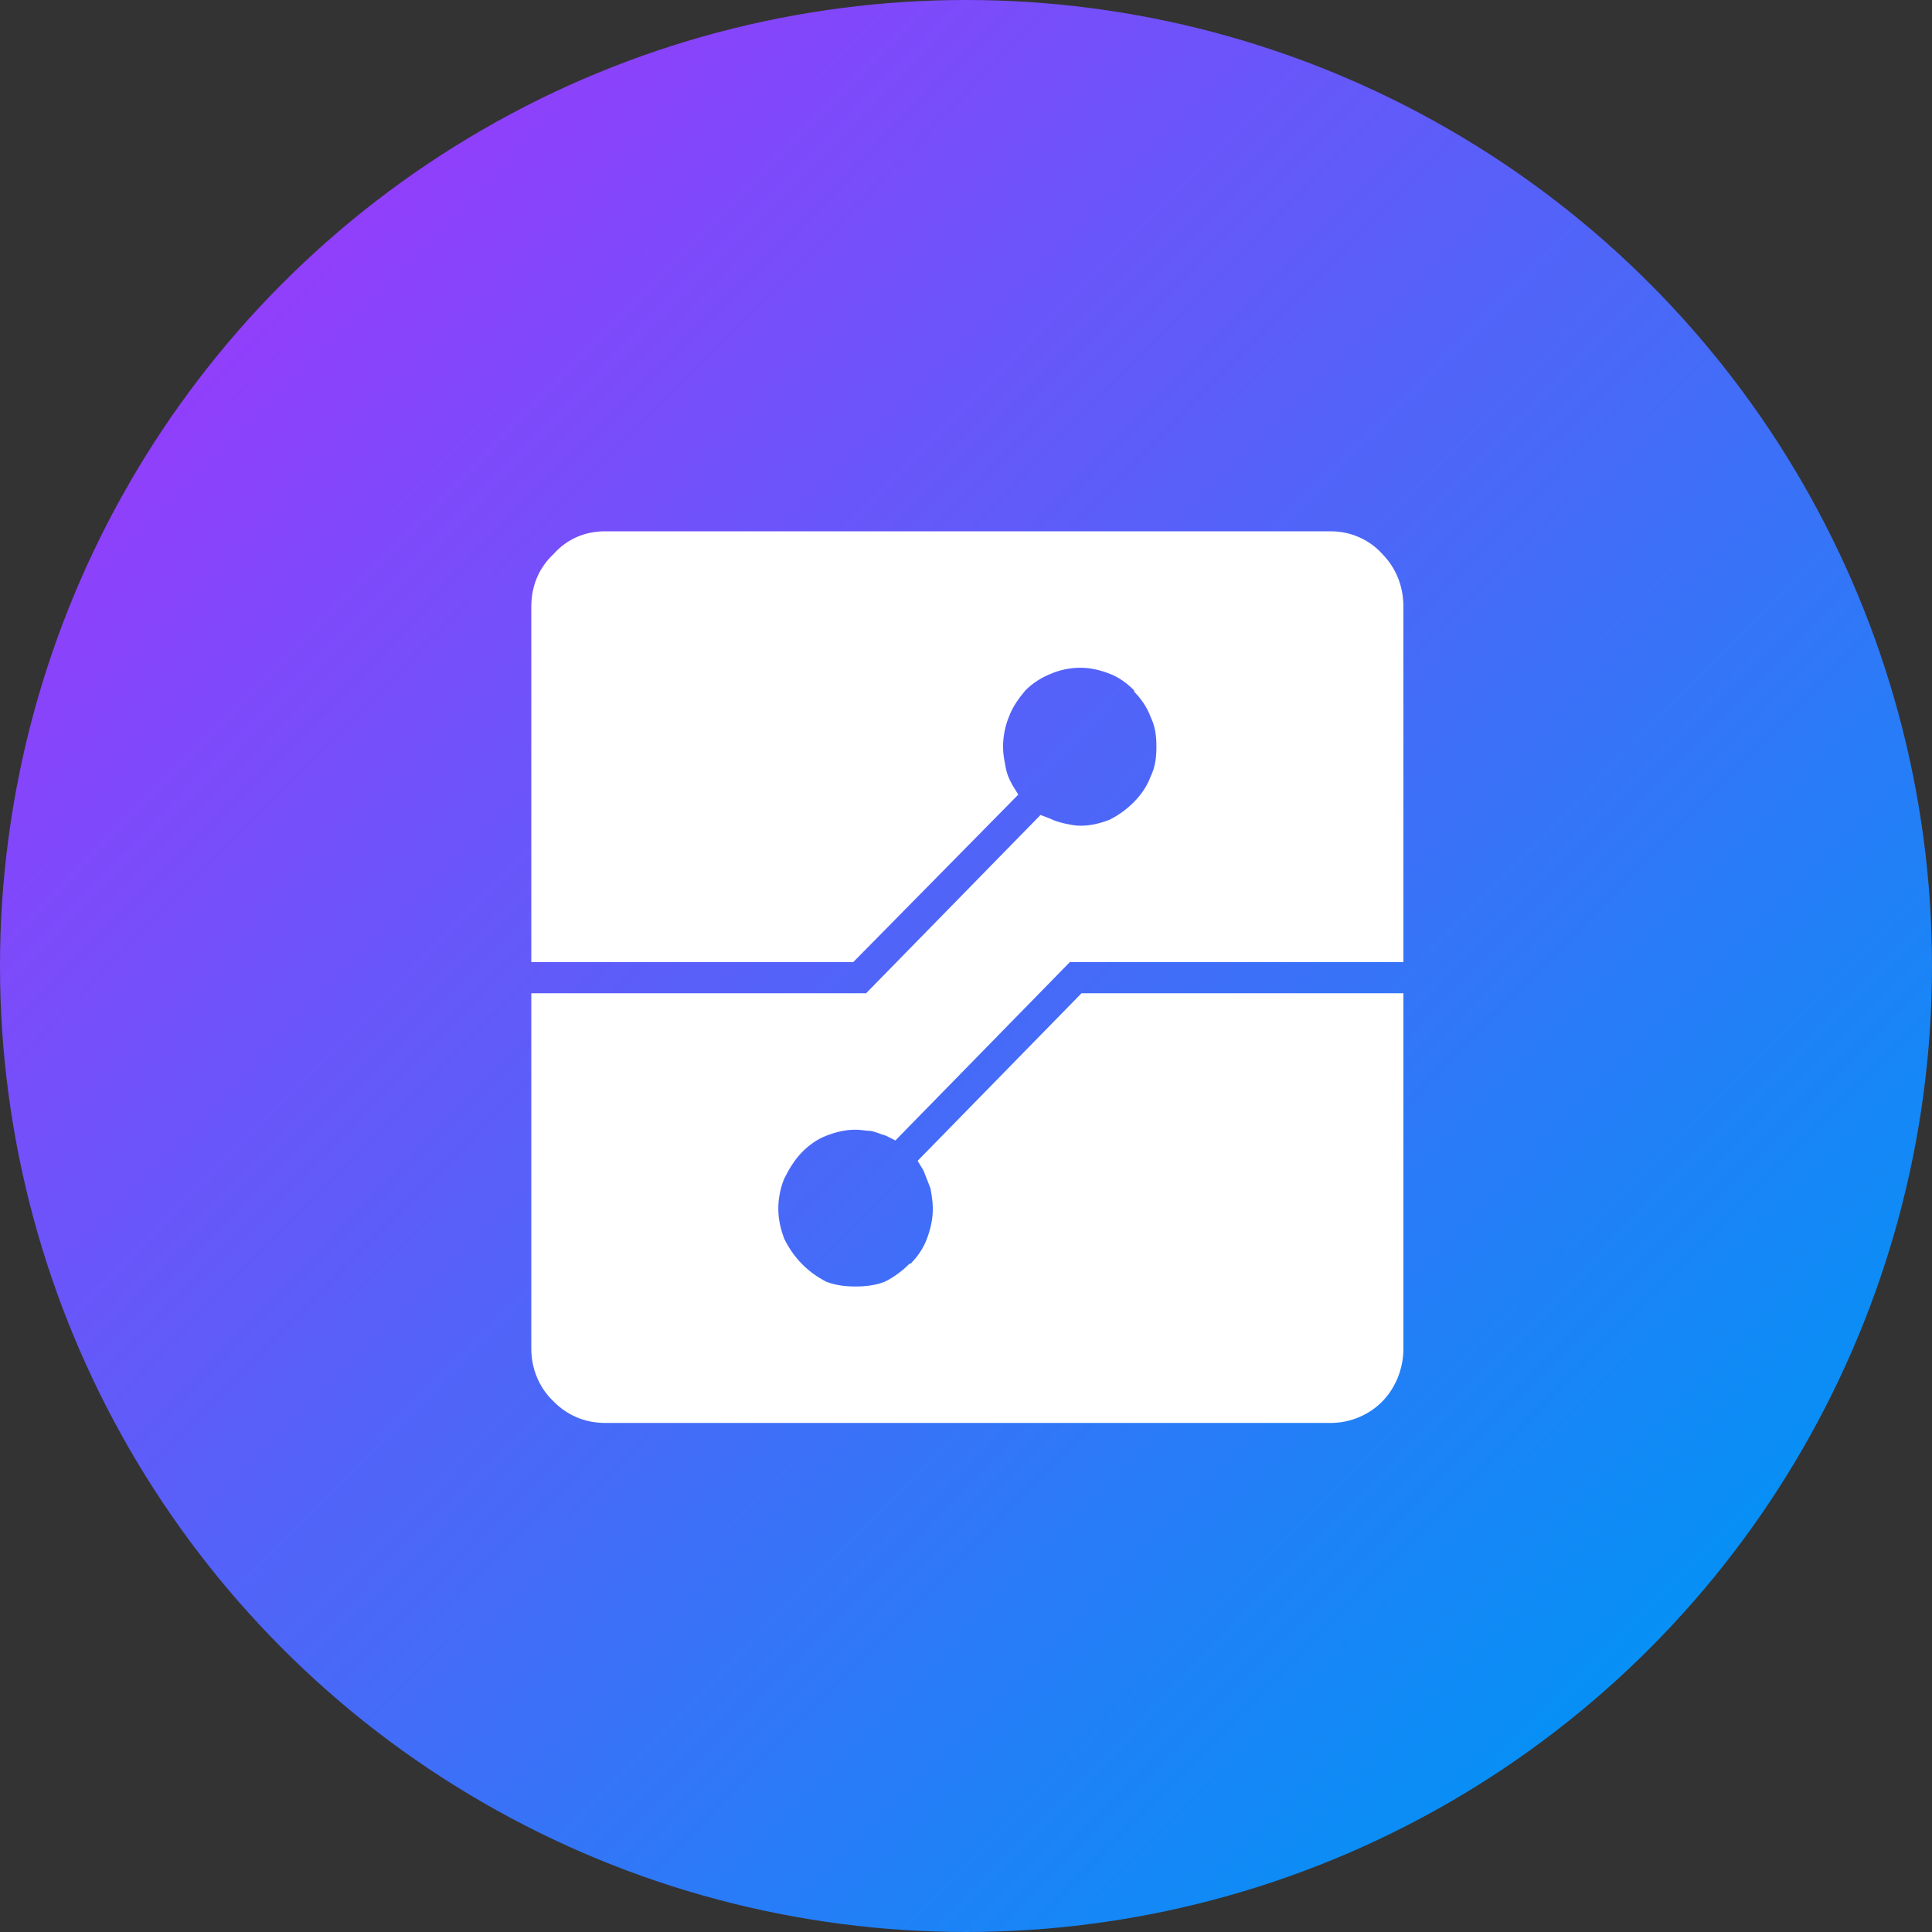 <svg width="45" height="45" viewBox="0 0 45 45" fill="none" xmlns="http://www.w3.org/2000/svg">
<rect x="0" y="0" width="45" height="45" fill="#333333" stroke="none"/>
<g id="Icon">
<g id="Group&#229;&#164;&#135;&#228;&#187;&#189; 2">
<circle id="Oval 2" cx="22.5" cy="22.5" r="22.5" transform="rotate(-180 22.5 22.5)" fill="url(#paint0_linear_122_3326)"/>
<path id="Path" d="M14.093 12.375H30.998C31.461 12.375 31.898 12.57 32.198 12.905C32.498 13.211 32.688 13.629 32.688 14.131V22.41H24.918L20.855 26.564L20.637 26.453C20.528 26.425 20.419 26.369 20.282 26.341C20.173 26.341 20.064 26.313 19.928 26.313C19.682 26.313 19.464 26.369 19.246 26.453C19.028 26.536 18.837 26.676 18.674 26.843C18.51 27.01 18.374 27.233 18.265 27.456C18.183 27.651 18.128 27.902 18.128 28.153C18.128 28.404 18.183 28.627 18.265 28.85C18.374 29.073 18.51 29.268 18.674 29.435C18.837 29.603 19.028 29.742 19.246 29.854C19.464 29.937 19.682 29.965 19.928 29.965C20.173 29.965 20.391 29.937 20.609 29.854C20.828 29.742 21.018 29.603 21.182 29.435H21.209C21.373 29.268 21.509 29.073 21.591 28.85C21.673 28.627 21.727 28.404 21.727 28.153C21.727 27.986 21.7 27.846 21.673 27.679L21.509 27.261L21.373 27.038L25.19 23.135H32.688V31.415C32.688 31.889 32.498 32.334 32.198 32.641C31.898 32.948 31.461 33.143 30.998 33.143H14.093C13.602 33.143 13.193 32.948 12.893 32.641C12.566 32.334 12.375 31.889 12.375 31.415V23.135H20.173L24.236 18.982L24.454 19.065C24.563 19.121 24.672 19.149 24.781 19.177C24.918 19.205 25.027 19.233 25.163 19.233C25.408 19.233 25.626 19.177 25.845 19.093C26.063 18.982 26.254 18.842 26.417 18.675C26.581 18.508 26.717 18.313 26.799 18.09C26.908 17.867 26.935 17.644 26.935 17.393C26.935 17.142 26.908 16.919 26.799 16.696C26.717 16.473 26.581 16.278 26.417 16.11V16.083C26.254 15.915 26.063 15.776 25.845 15.692C25.626 15.609 25.408 15.553 25.163 15.553C24.918 15.553 24.672 15.609 24.481 15.692C24.263 15.776 24.045 15.915 23.881 16.083C23.718 16.278 23.581 16.473 23.5 16.696C23.418 16.891 23.363 17.142 23.363 17.393C23.363 17.56 23.391 17.699 23.418 17.839C23.445 18.006 23.5 18.145 23.581 18.285L23.718 18.508L19.873 22.41H12.375V14.131C12.375 13.629 12.566 13.211 12.893 12.905C13.193 12.57 13.602 12.375 14.093 12.375Z" fill="white"/>
</g>
</g>
<defs>
<linearGradient id="paint0_linear_122_3326" x1="-13.659" y1="24.608" x2="28.669" y2="66.164" gradientUnits="userSpaceOnUse">
<stop stop-color="#0193F5"/>
<stop offset="1" stop-color="#B728FD"/>
</linearGradient>
</defs>
</svg>
